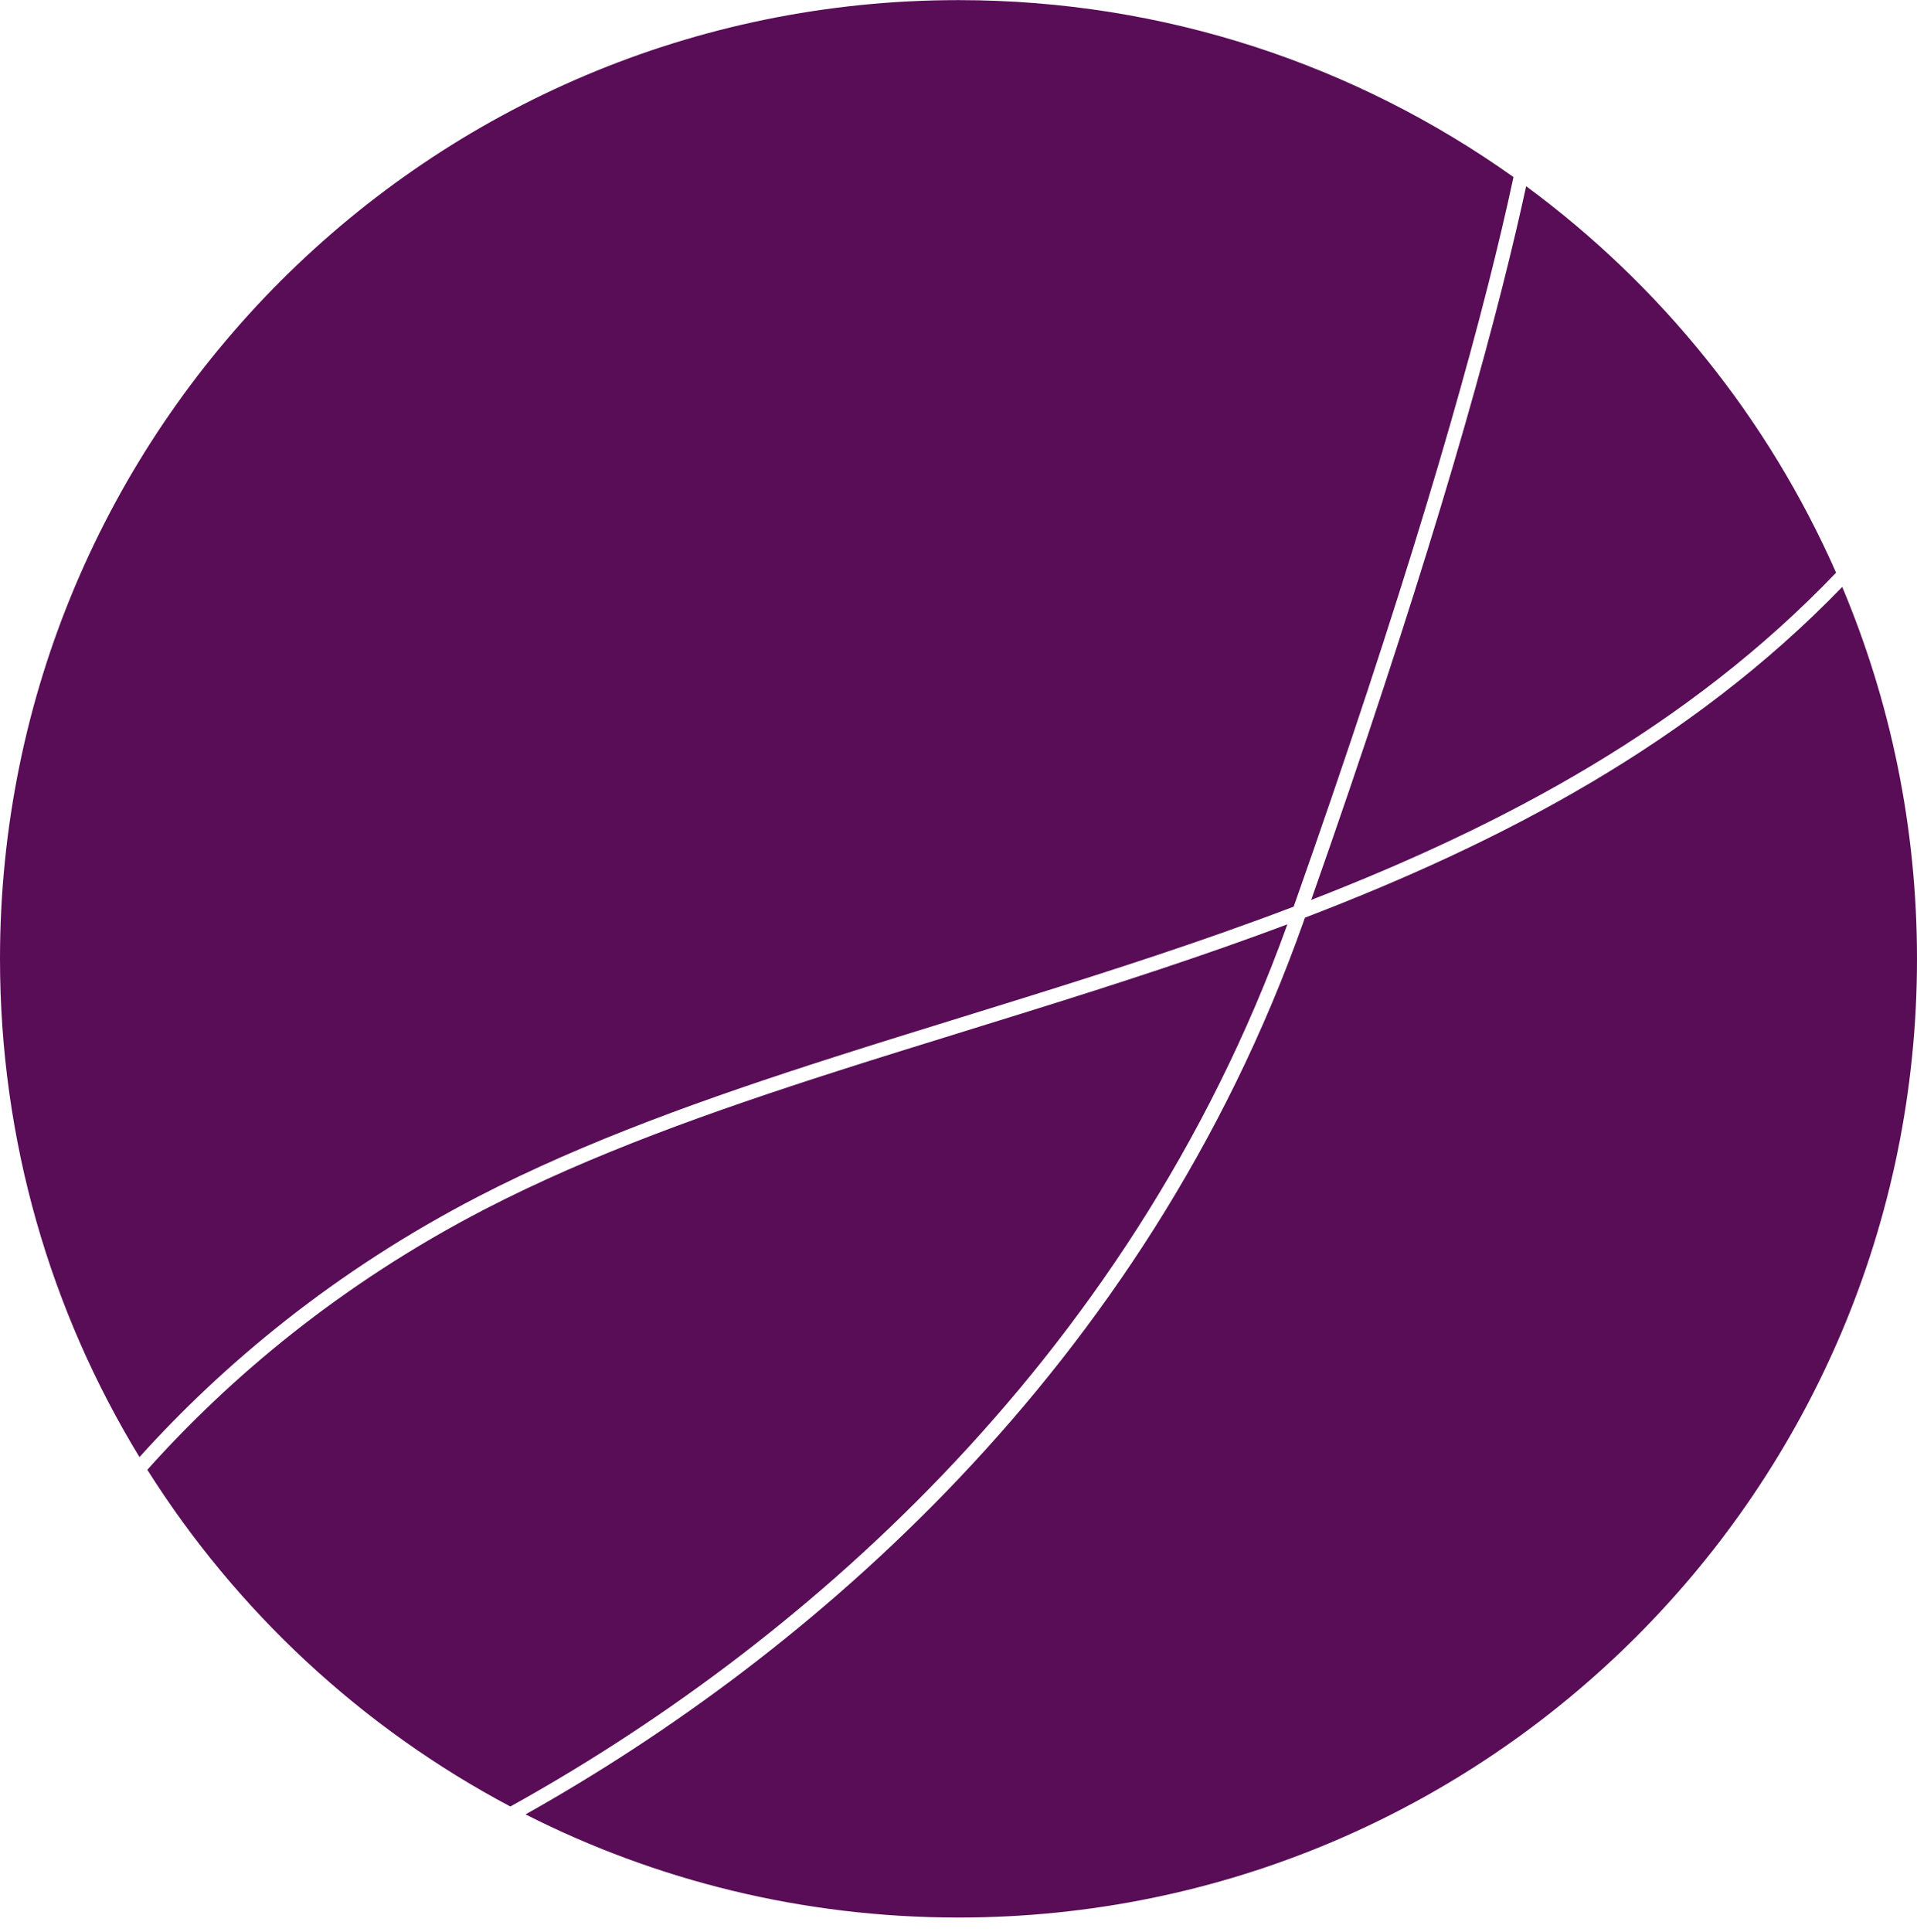 <svg width="134" height="135" viewBox="0 0 134 135" fill="none" xmlns="http://www.w3.org/2000/svg">
<path fill-rule="evenodd" clip-rule="evenodd" d="M89.99 64.597C78.787 95.693 55.06 115.505 35.673 126.248C25.297 120.75 16.54 112.606 10.298 102.716C16.07 96.267 23.821 89.717 33.899 84.504C41.34 80.657 49.735 77.672 58.556 74.846C61.481 73.909 64.455 72.989 67.456 72.061L67.461 72.059C73.494 70.192 79.635 68.293 85.702 66.155C87.135 65.65 88.565 65.132 89.99 64.597ZM91.217 64.131C91.184 64.225 91.15 64.32 91.117 64.414C80.003 95.779 56.292 115.83 36.736 126.799C45.826 131.409 56.11 134.008 67 134.008C104.003 134.008 134 104.011 134 67.008C134 57.792 132.139 49.011 128.773 41.019C118.137 52.002 104.957 58.868 91.217 64.131ZM128.344 40.023C118.003 50.823 105.162 57.645 91.655 62.891C99.181 41.528 103.553 26.429 105.957 16.206C106.22 15.084 106.461 14.021 106.679 13.015C116.068 19.927 123.589 29.228 128.344 40.023ZM90.429 63.362C88.751 64 87.063 64.615 85.37 65.212C79.319 67.344 73.21 69.234 67.186 71.097C64.18 72.027 61.196 72.95 58.251 73.894C49.419 76.723 40.959 79.728 33.44 83.616C23.361 88.828 15.577 95.366 9.749 101.83C3.563 91.683 0 79.761 0 67.008C0 30.005 29.997 0.008 67 0.008C81.458 0.008 94.846 4.587 105.794 12.374C105.553 13.5 105.284 14.7 104.983 15.977C102.56 26.282 98.121 41.595 90.429 63.362Z" fill="#590D56"/>
</svg>
